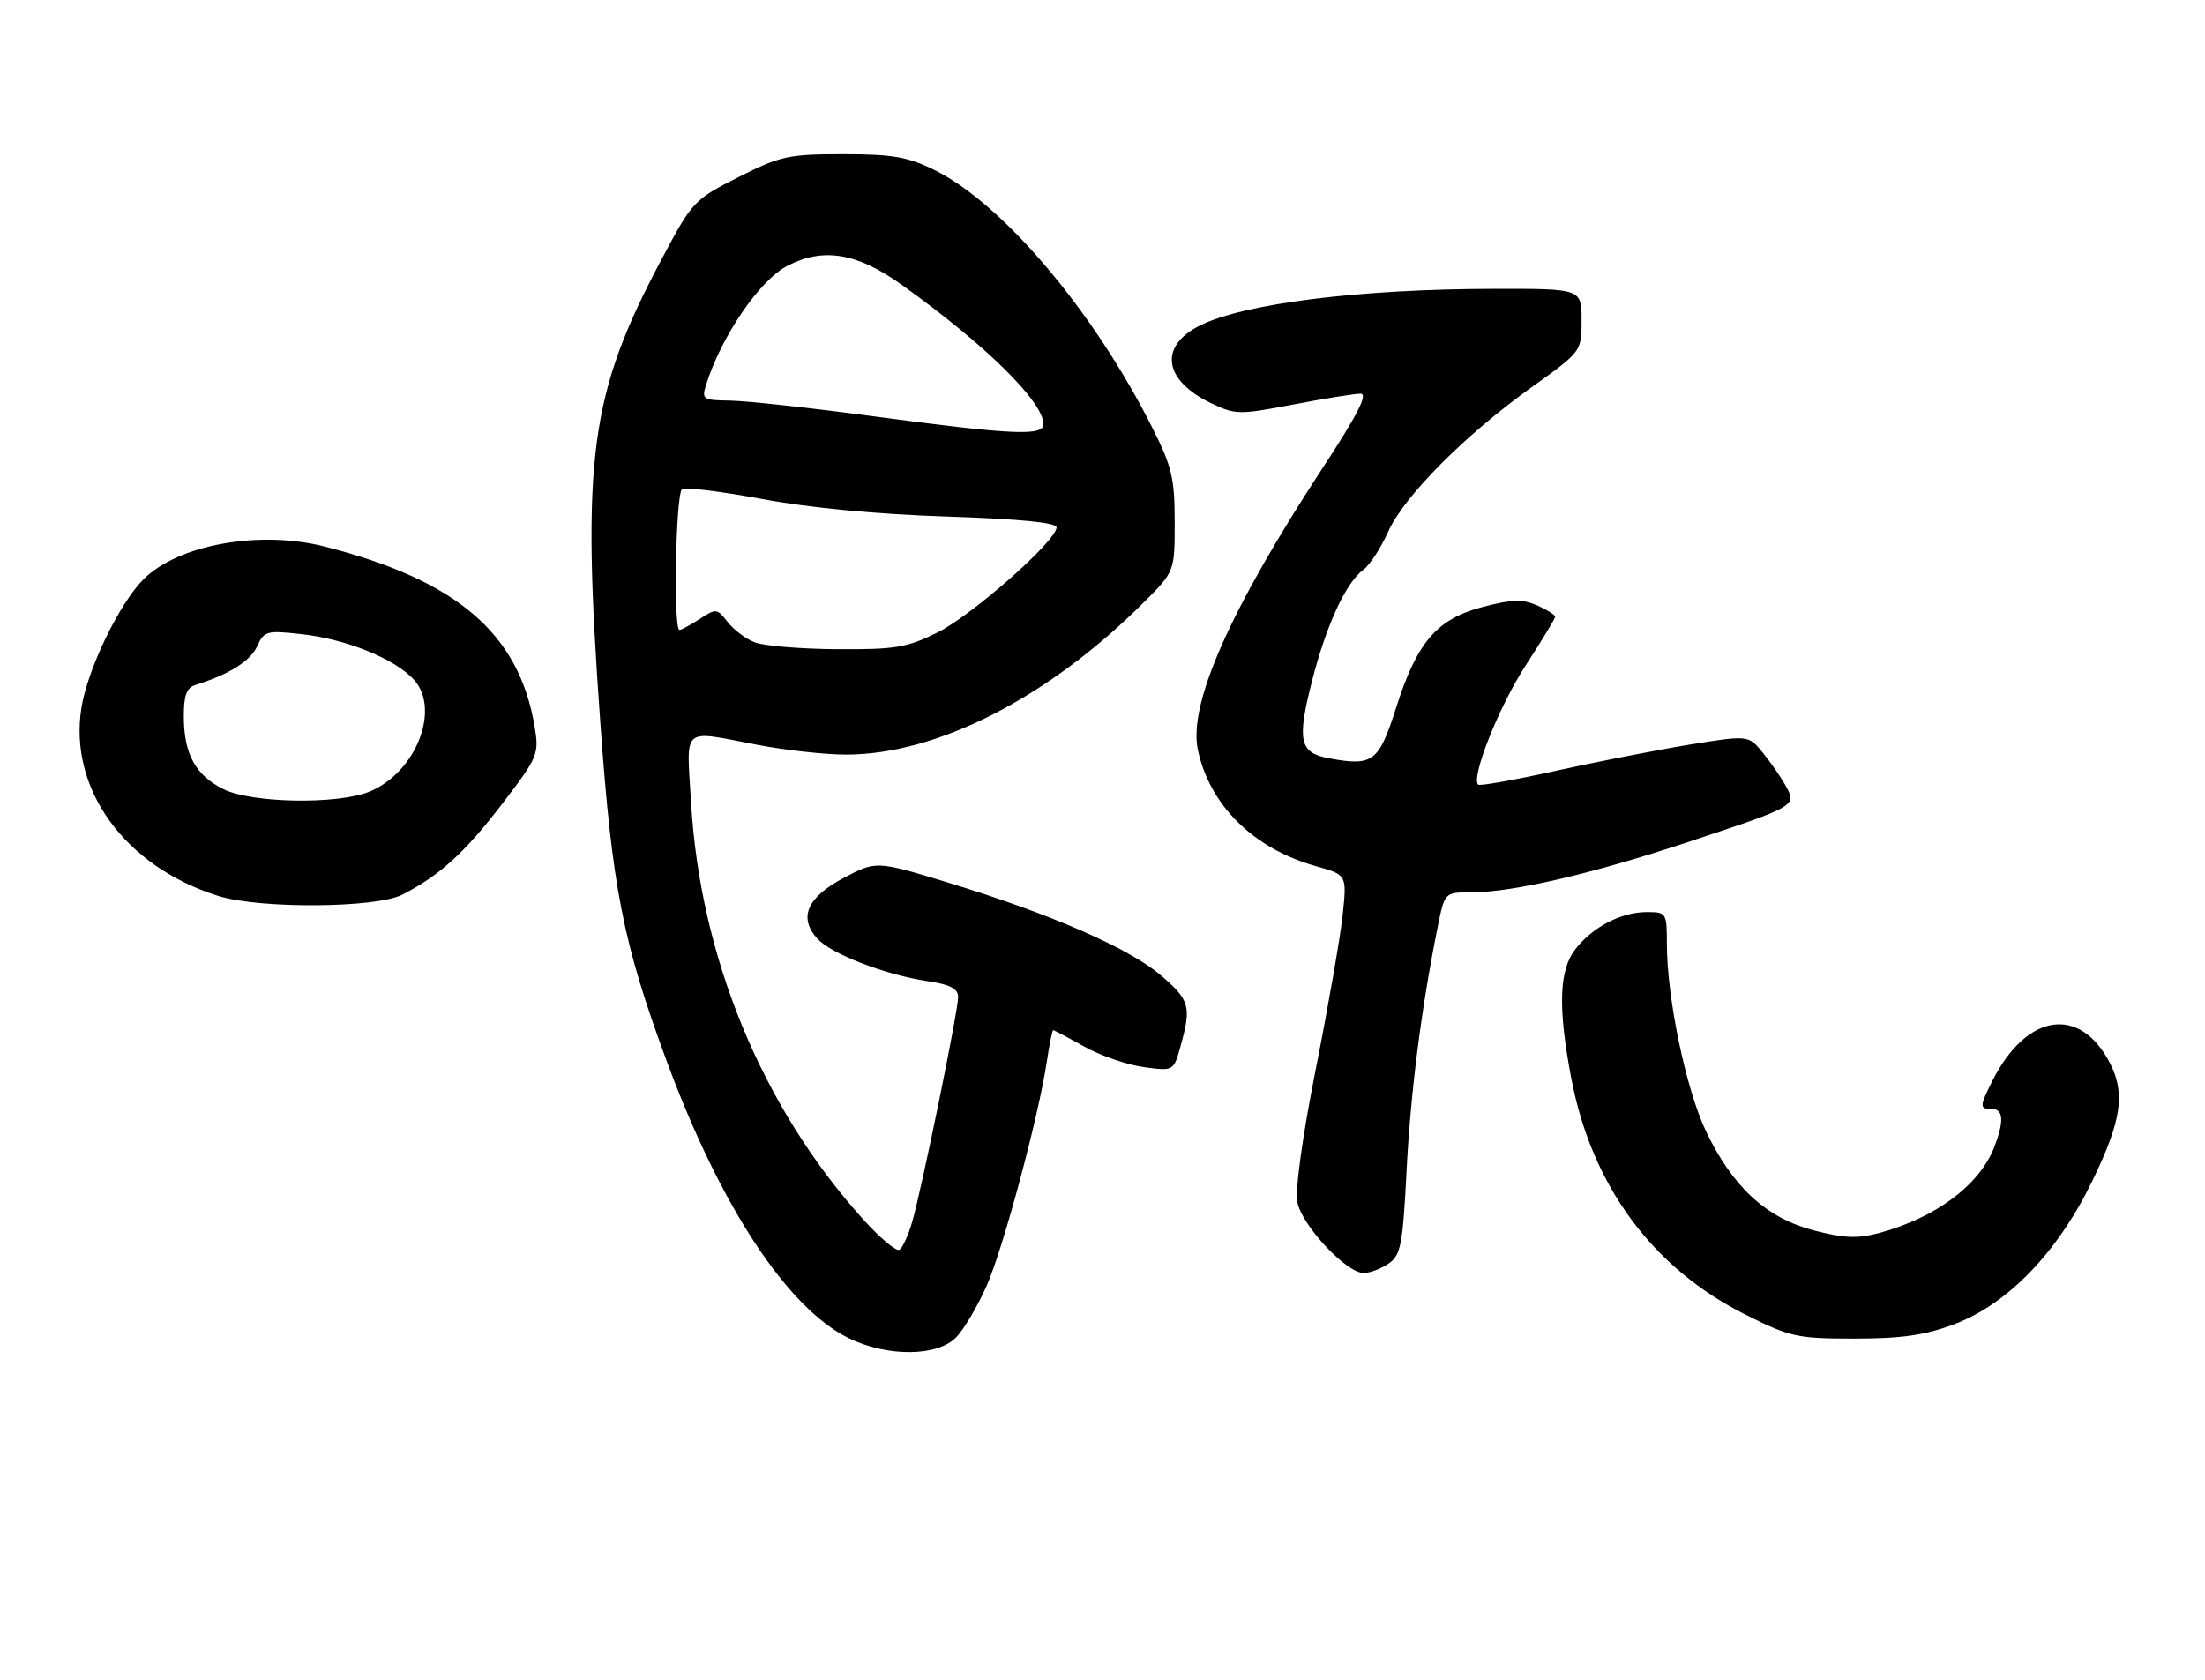 <?xml version="1.0" encoding="UTF-8" standalone="no"?>
<!DOCTYPE svg PUBLIC "-//W3C//DTD SVG 1.1//EN" "http://www.w3.org/Graphics/SVG/1.1/DTD/svg11.dtd" >
<svg xmlns="http://www.w3.org/2000/svg" xmlns:xlink="http://www.w3.org/1999/xlink" version="1.1" viewBox="0 0 336 256">
 <g >
 <path fill="currentColor"
d=" M 145.77 203.74 C 146.94 202.50 149.00 198.99 150.35 195.94 C 152.88 190.22 158.27 170.13 159.52 161.75 C 159.91 159.14 160.34 157.00 160.49 157.00 C 160.63 157.00 162.76 158.12 165.22 159.50 C 167.67 160.87 171.74 162.28 174.26 162.62 C 178.84 163.25 178.84 163.25 179.91 159.37 C 181.57 153.39 181.30 152.41 176.88 148.63 C 172.05 144.49 159.93 139.21 144.50 134.52 C 133.50 131.17 133.50 131.17 128.50 133.83 C 122.95 136.80 121.64 139.84 124.56 143.06 C 126.65 145.38 134.91 148.56 141.29 149.52 C 144.82 150.05 146.00 150.66 146.00 151.96 C 146.00 154.08 140.48 181.08 139.00 186.21 C 138.41 188.26 137.53 190.17 137.06 190.46 C 136.58 190.76 134.06 188.64 131.46 185.75 C 116.07 168.64 106.68 145.85 105.30 122.25 C 104.61 110.49 103.71 111.28 115.34 113.50 C 119.65 114.33 125.75 115.00 128.91 115.00 C 142.77 115.00 159.71 106.35 174.25 91.84 C 179.00 87.10 179.00 87.10 179.00 79.52 C 179.00 72.89 178.57 71.10 175.58 65.16 C 166.62 47.36 152.81 31.04 142.37 25.90 C 138.32 23.90 135.98 23.50 128.47 23.50 C 120.14 23.50 118.91 23.77 112.52 27.00 C 105.74 30.43 105.50 30.69 100.82 39.50 C 89.86 60.13 88.58 69.69 91.45 109.74 C 93.28 135.41 94.91 143.68 101.70 162.00 C 109.81 183.86 119.96 199.29 129.26 203.90 C 135.20 206.84 142.93 206.77 145.77 203.74 Z  M 297.71 201.84 C 305.96 198.75 313.55 190.87 318.87 179.89 C 323.28 170.77 323.89 166.63 321.51 162.01 C 316.94 153.18 308.81 154.40 303.61 164.70 C 301.63 168.64 301.62 169.00 303.50 169.00 C 305.27 169.00 305.41 170.80 303.94 174.68 C 301.72 180.55 295.05 185.56 286.34 187.91 C 283.05 188.79 280.99 188.71 276.39 187.51 C 269.17 185.63 264.03 180.91 259.98 172.44 C 256.92 166.05 254.00 152.08 254.00 143.87 C 254.00 139.11 253.93 139.00 250.95 139.00 C 247.06 139.00 242.75 141.23 240.09 144.61 C 237.55 147.84 237.37 153.54 239.45 164.42 C 242.57 180.73 251.84 193.28 266.00 200.36 C 272.80 203.77 273.87 204.00 282.60 204.00 C 289.71 204.00 293.30 203.49 297.71 201.84 Z  M 211.62 192.55 C 213.46 191.27 213.76 189.69 214.34 178.30 C 214.96 166.36 216.57 153.71 219.08 141.25 C 220.14 136.00 220.14 136.00 224.11 136.00 C 230.42 136.00 242.41 133.23 257.00 128.40 C 273.72 122.87 273.79 122.83 272.14 119.82 C 271.45 118.54 269.88 116.27 268.66 114.76 C 266.44 112.03 266.44 112.03 257.47 113.48 C 252.54 114.29 243.36 116.08 237.09 117.47 C 230.81 118.87 225.48 119.81 225.24 119.58 C 224.13 118.46 228.40 107.71 232.44 101.47 C 234.93 97.64 236.97 94.27 236.98 93.99 C 236.99 93.72 235.76 92.94 234.25 92.27 C 232.04 91.29 230.41 91.33 226.00 92.48 C 218.95 94.32 215.94 97.81 212.74 107.86 C 210.09 116.17 209.21 116.82 202.43 115.55 C 198.01 114.72 197.61 112.85 199.93 103.77 C 202.11 95.23 205.09 88.78 207.76 86.82 C 208.74 86.09 210.42 83.51 211.50 81.09 C 213.88 75.70 223.22 66.29 233.41 59.00 C 241.00 53.57 241.00 53.57 241.00 48.79 C 241.00 44.00 241.00 44.00 227.75 44.02 C 207.20 44.04 189.46 46.26 182.78 49.64 C 176.50 52.82 177.32 58.02 184.65 61.50 C 188.25 63.21 188.88 63.22 197.06 61.65 C 201.80 60.74 206.41 60.00 207.31 60.00 C 208.50 60.00 206.90 63.14 201.59 71.25 C 187.45 92.85 181.05 107.28 182.53 114.27 C 184.33 122.75 191.03 129.35 200.58 132.02 C 205.24 133.33 205.24 133.33 204.60 139.41 C 204.25 142.76 202.41 153.30 200.52 162.83 C 198.44 173.30 197.33 181.38 197.70 183.24 C 198.41 186.79 205.16 194.00 207.78 194.00 C 208.76 194.00 210.48 193.35 211.62 192.55 Z  M 61.30 136.35 C 67.04 133.40 70.83 129.94 76.56 122.46 C 81.96 115.41 82.16 114.93 81.48 110.80 C 79.11 96.57 69.71 88.48 49.54 83.31 C 39.60 80.75 27.17 82.99 21.88 88.27 C 18.18 91.97 13.35 101.96 12.41 107.86 C 10.43 120.25 19.05 132.10 33.29 136.55 C 39.62 138.53 57.32 138.40 61.30 136.35 Z  M 115.00 97.89 C 113.62 97.35 111.76 95.95 110.86 94.77 C 109.28 92.72 109.10 92.70 106.64 94.32 C 105.23 95.24 103.83 96.00 103.54 96.00 C 102.58 96.00 102.97 75.14 103.94 74.54 C 104.46 74.22 109.97 74.90 116.19 76.06 C 123.30 77.39 133.72 78.38 144.25 78.72 C 155.36 79.09 161.00 79.64 161.00 80.37 C 161.00 82.41 148.20 93.72 142.89 96.37 C 138.20 98.70 136.48 98.99 127.55 98.94 C 122.02 98.90 116.38 98.43 115.00 97.89 Z  M 133.00 63.43 C 123.38 62.14 113.56 61.07 111.18 61.05 C 107.17 61.00 106.91 60.84 107.56 58.75 C 109.86 51.32 115.73 42.71 120.00 40.50 C 125.46 37.68 130.59 38.53 137.37 43.38 C 150.10 52.47 159.00 61.22 159.00 64.64 C 159.00 66.49 154.29 66.28 133.00 63.43 Z  M 34.01 120.25 C 29.79 118.13 28.03 114.91 28.01 109.22 C 28.00 106.01 28.44 104.80 29.75 104.40 C 34.84 102.82 38.16 100.75 39.17 98.52 C 40.25 96.16 40.64 96.05 45.91 96.64 C 52.69 97.38 60.02 100.33 63.00 103.50 C 67.20 107.98 63.45 117.66 56.36 120.62 C 51.54 122.64 38.34 122.42 34.01 120.25 Z "/>
</g>
</svg>